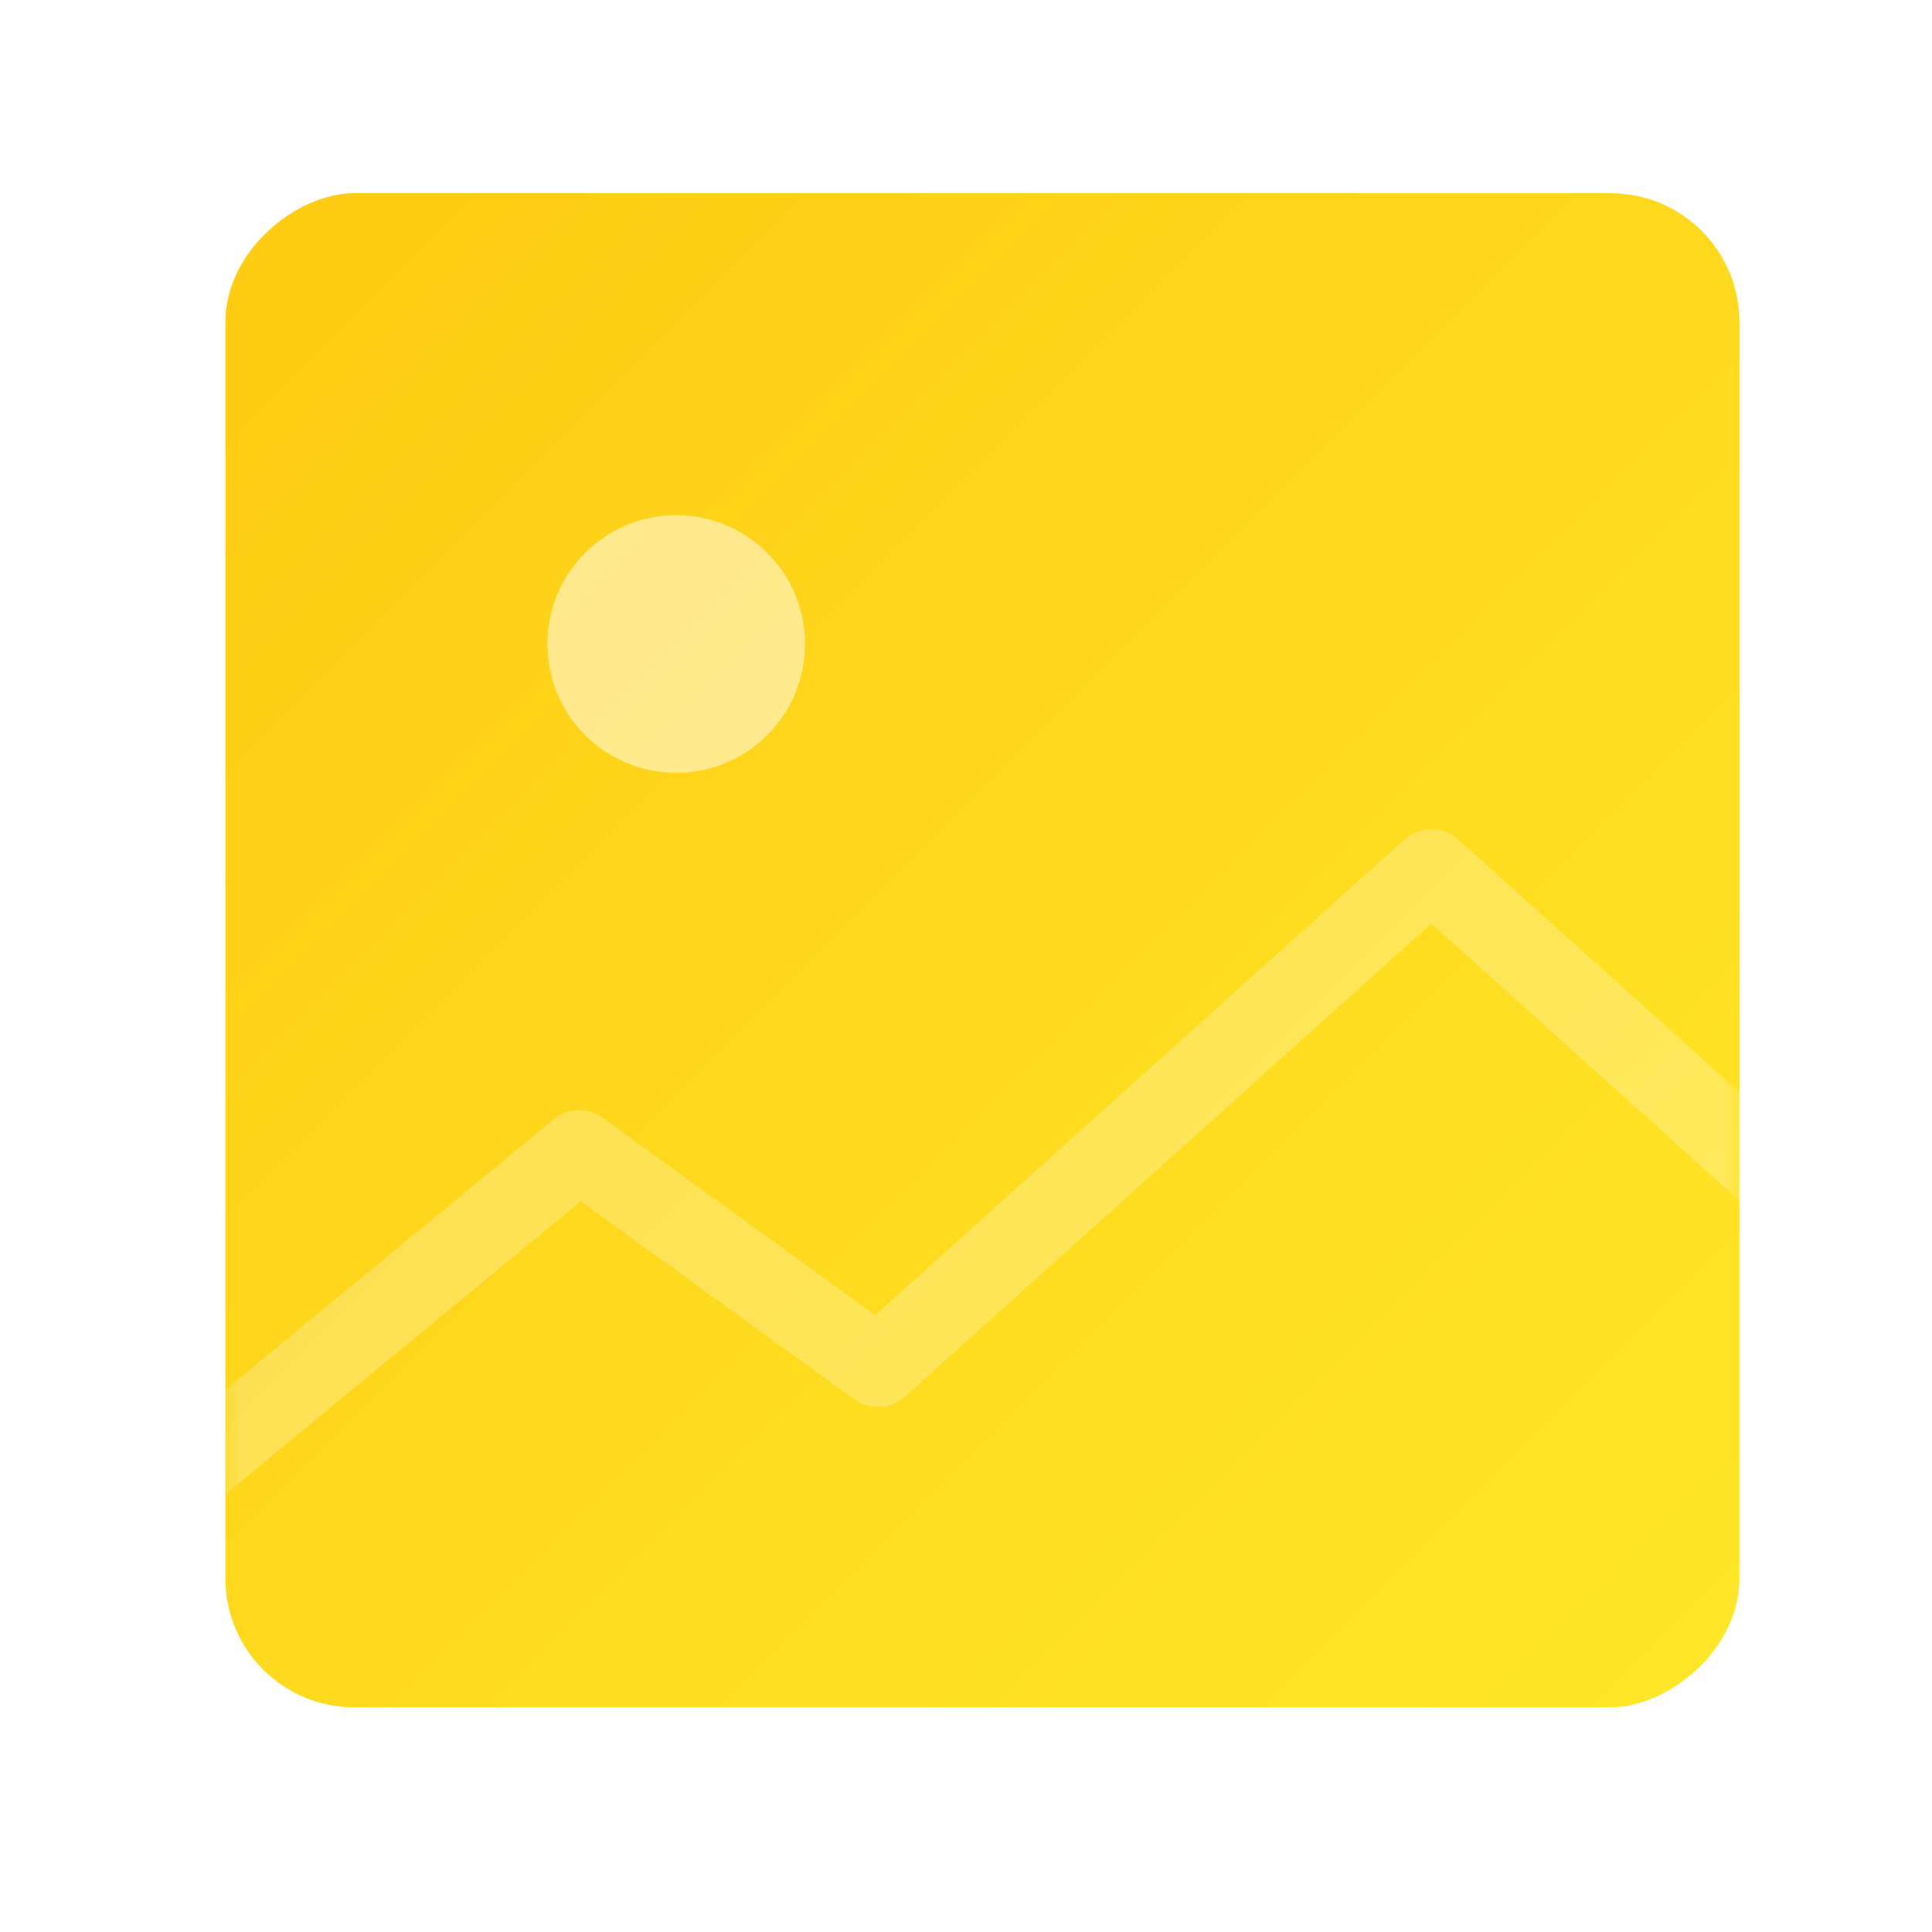 <?xml version="1.0" encoding="UTF-8"?>
<svg width="60px" height="60px" viewBox="0 0 60 60" version="1.1" xmlns="http://www.w3.org/2000/svg" xmlns:xlink="http://www.w3.org/1999/xlink">
    <!-- Generator: Sketch 46 (44423) - http://www.bohemiancoding.com/sketch -->
    <title>2-8</title>
    <desc>Created with Sketch.</desc>
    <defs>
        <linearGradient x1="100%" y1="0%" x2="0%" y2="100%" id="linearGradient-1">
            <stop stop-color="#FFE729" offset="0%"></stop>
            <stop stop-color="#FDCB12" offset="100%"></stop>
        </linearGradient>
        <rect id="path-2" x="-0.001" y="0.001" width="47.023" height="47.02" rx="4"></rect>
    </defs>
    <g id="Page-1" stroke="none" stroke-width="1" fill="none" fill-rule="evenodd">
        <g id="1-首页" transform="translate(-310, -1503)">
            <g id="Group-44" transform="translate(200, 1260)">
                <g id="Page-runner-Copy" transform="translate(0, 243)">
                    <g id="2-8" transform="translate(110, 0)">
                        <rect id="Rectangle-6" fill="#FFFFFF" x="0" y="0" width="60" height="60"></rect>
                        <g id="Group-6" transform="translate(7, 6)">
                            <g id="Group-4">
                                <mask id="mask-3" fill="white">
                                    <use xlink:href="#path-2"></use>
                                </mask>
                                <use id="Mask" fill="url(#linearGradient-1)" transform="translate(23.51, 23.511) rotate(-270) translate(-23.51, -23.511) " xlink:href="#path-2"></use>
                                <polygon id="Mask" stroke="#FFFFFF" stroke-width="2.5" opacity="0.5" stroke-linejoin="round" mask="url(#mask-3)" points="-1.885 40.336 10.987 29.728 20.263 36.446 37.453 21 48.779 31.187 49.016 54.313 45.358 56 0.415 55.794 -1.984 53.28"></polygon>
                            </g>
                            <circle id="Oval-2-Copy" fill="#FFFFFF" opacity="0.5" cx="14" cy="14" r="4"></circle>
                        </g>
                    </g>
                </g>
            </g>
        </g>
    </g>
</svg>